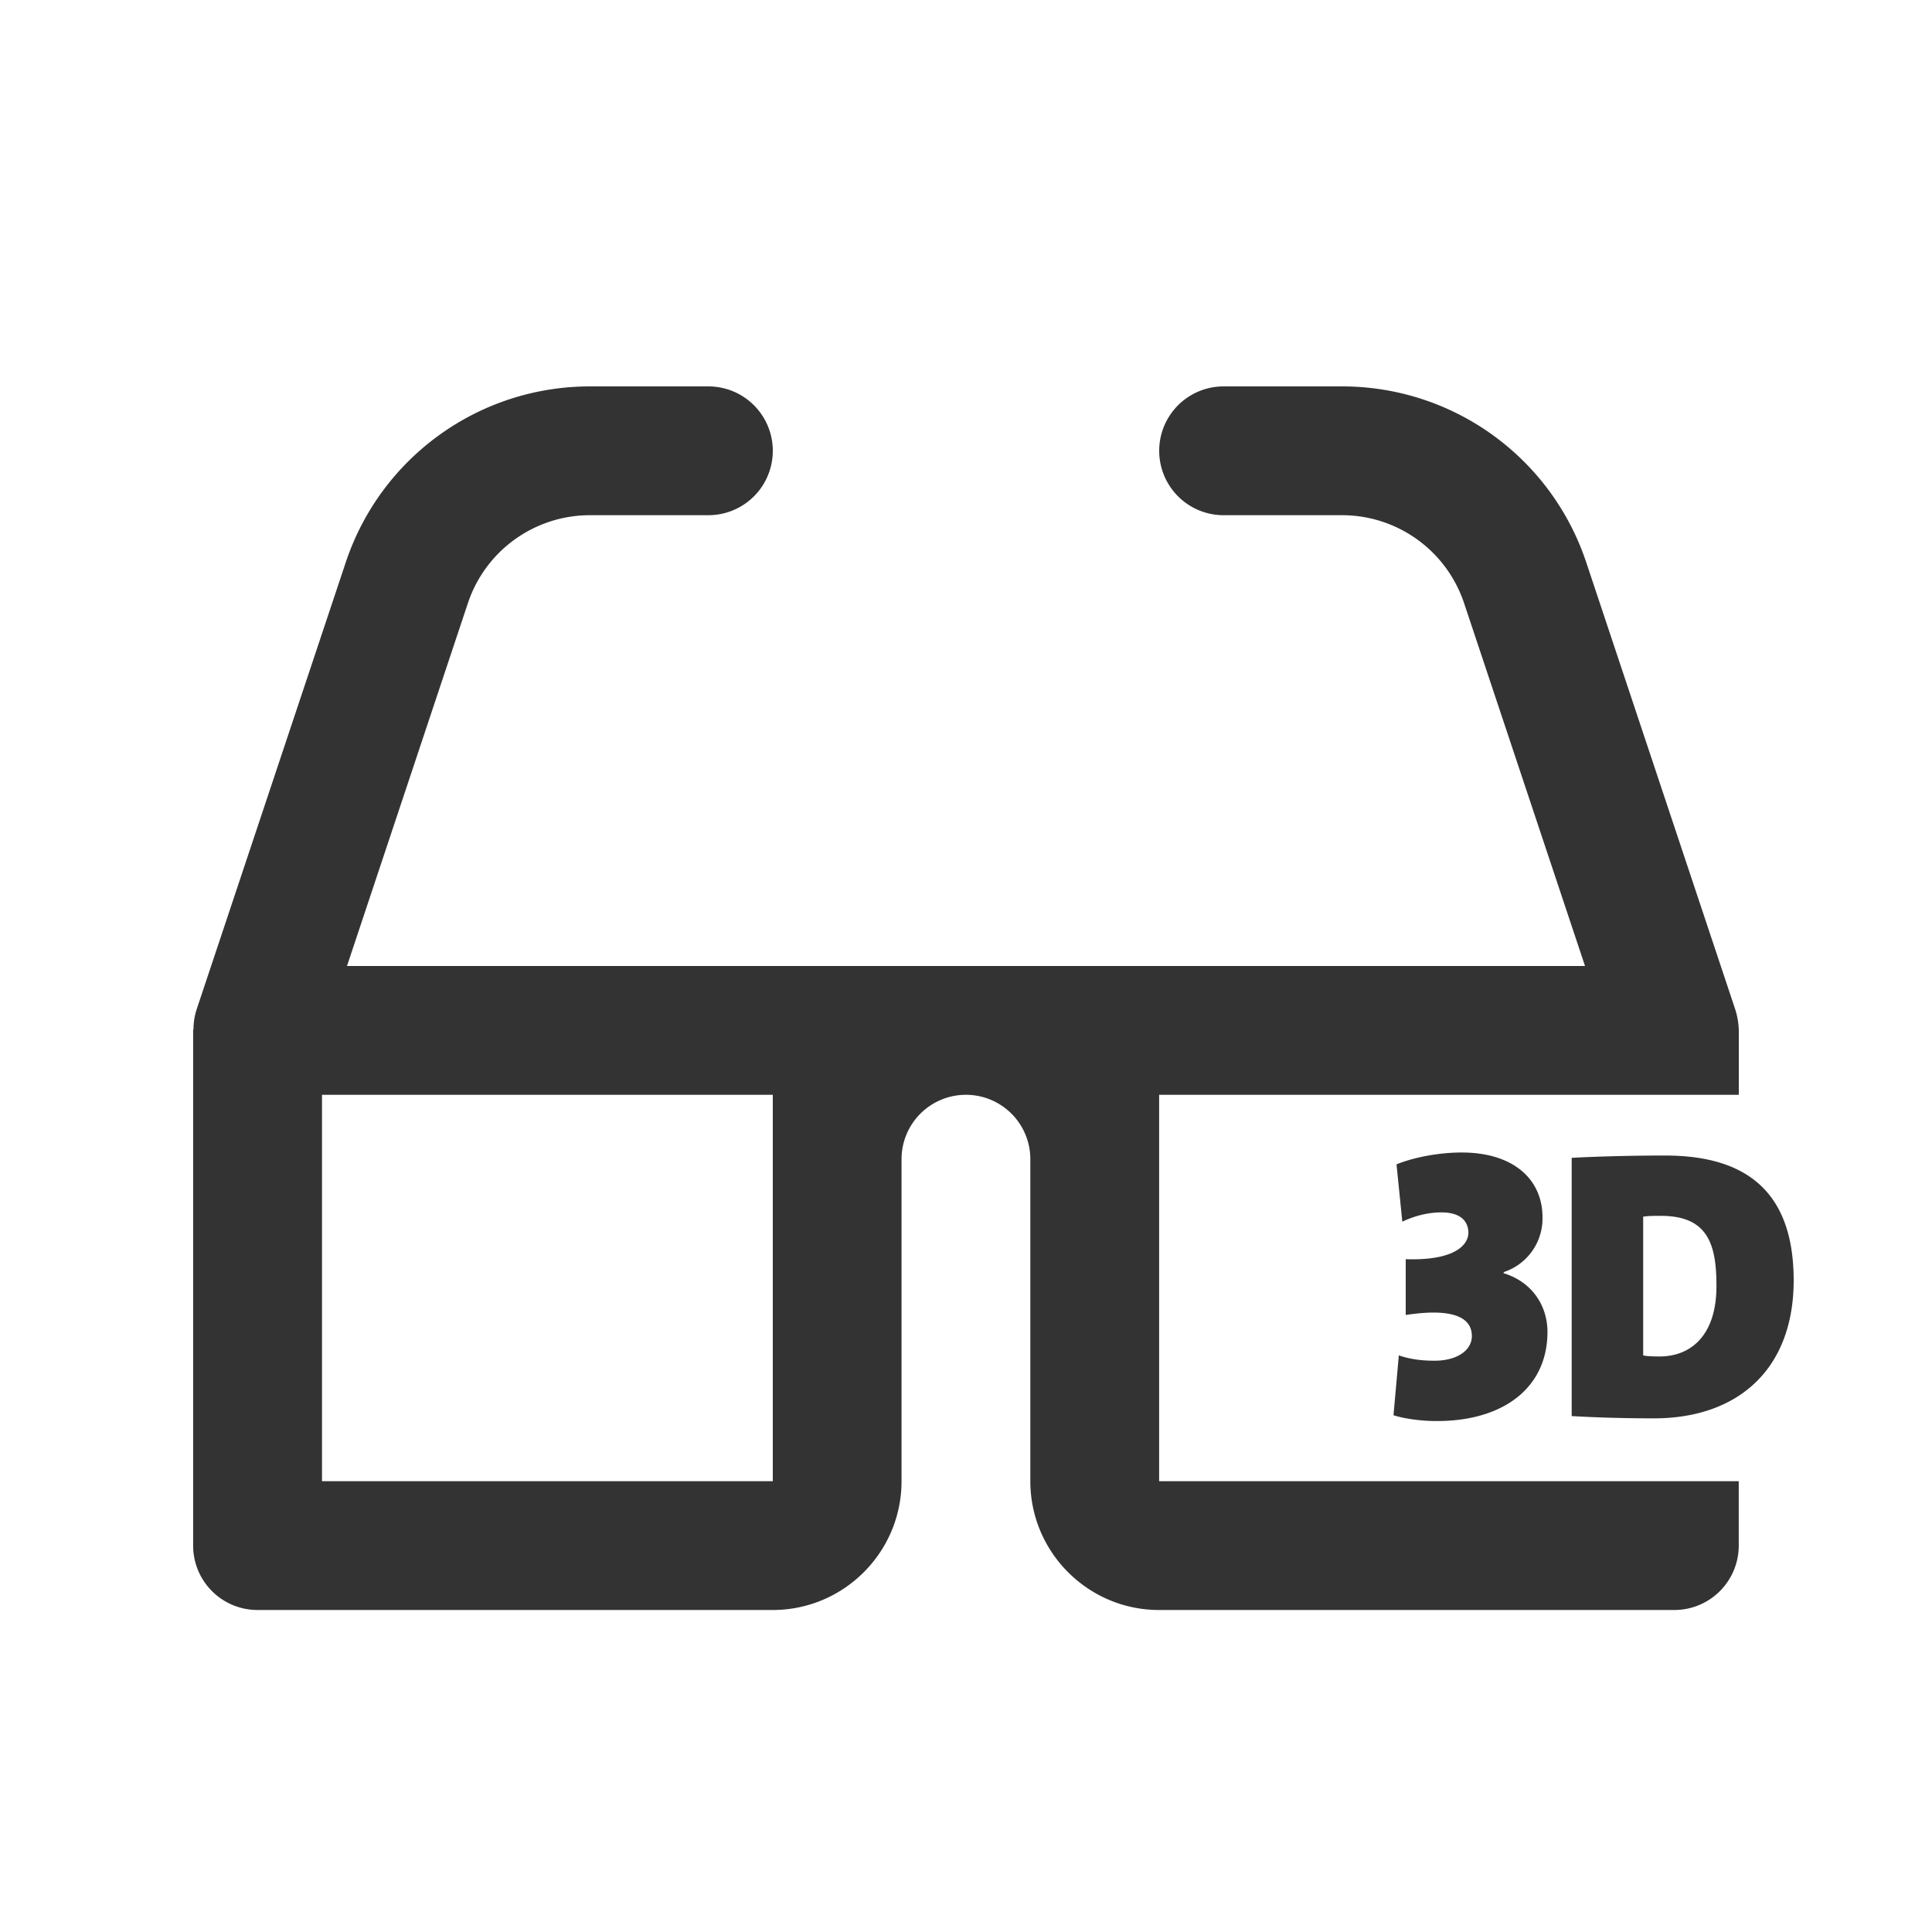 <svg xmlns="http://www.w3.org/2000/svg" viewBox="0 0 30 30"><style>.st2{fill:#333}</style><g id="Layer_1"><path class="st2" d="M18 17h9v-1a1.173 1.173 0 0 0-.052-.316l-2.316-6.949A3.993 3.993 0 0 0 20.838 6H19a1 1 0 1 0 0 2h1.838c.862 0 1.624.55 1.897 1.368L24.612 15H5.388l1.877-5.633A1.997 1.997 0 0 1 9.162 8H11a1 1 0 0 0 0-2H9.162c-1.725 0-3.25 1.1-3.794 2.735L3.05 15.684a.99.99 0 0 0-.045.29c0 .009-.006.017-.006.026v8a1 1 0 0 0 1 1h8c1.103 0 2-.897 2-2v-5a1 1 0 0 1 2 0v5c0 1.103.897 2 2 2h8a1 1 0 0 0 1-1v-1h-9v-6zm-6 6H5v-6h7v6z"/><path class="st2" d="M22.275 21.129c-.203 0-.381-.023-.554-.083l-.083.93c.173.054.423.09.674.09 1.043 0 1.717-.525 1.717-1.384 0-.4-.232-.776-.685-.913l.012-.018a.876.876 0 0 0 .596-.848c0-.596-.459-1.007-1.253-1.007-.364 0-.752.077-1.014.184l.09.89c.19-.09.399-.144.608-.144.316 0 .418.155.418.317 0 .172-.186.435-.973.41v.866c.895-.137 1.027.132 1.027.328 0 .215-.221.382-.58.382zM25.855 17.943c-.585 0-1.134.018-1.45.036v4.01c.406.023.841.035 1.277.035 1.306 0 2.17-.763 2.17-2.142 0-1.455-.823-1.939-1.997-1.939zm-.085 3.12c-.13 0-.209-.005-.255-.017v-2.154c.083-.012.148-.012.28-.012.74 0 .858.465.858 1.092 0 .752-.387 1.091-.883 1.091z"/></g></svg>
